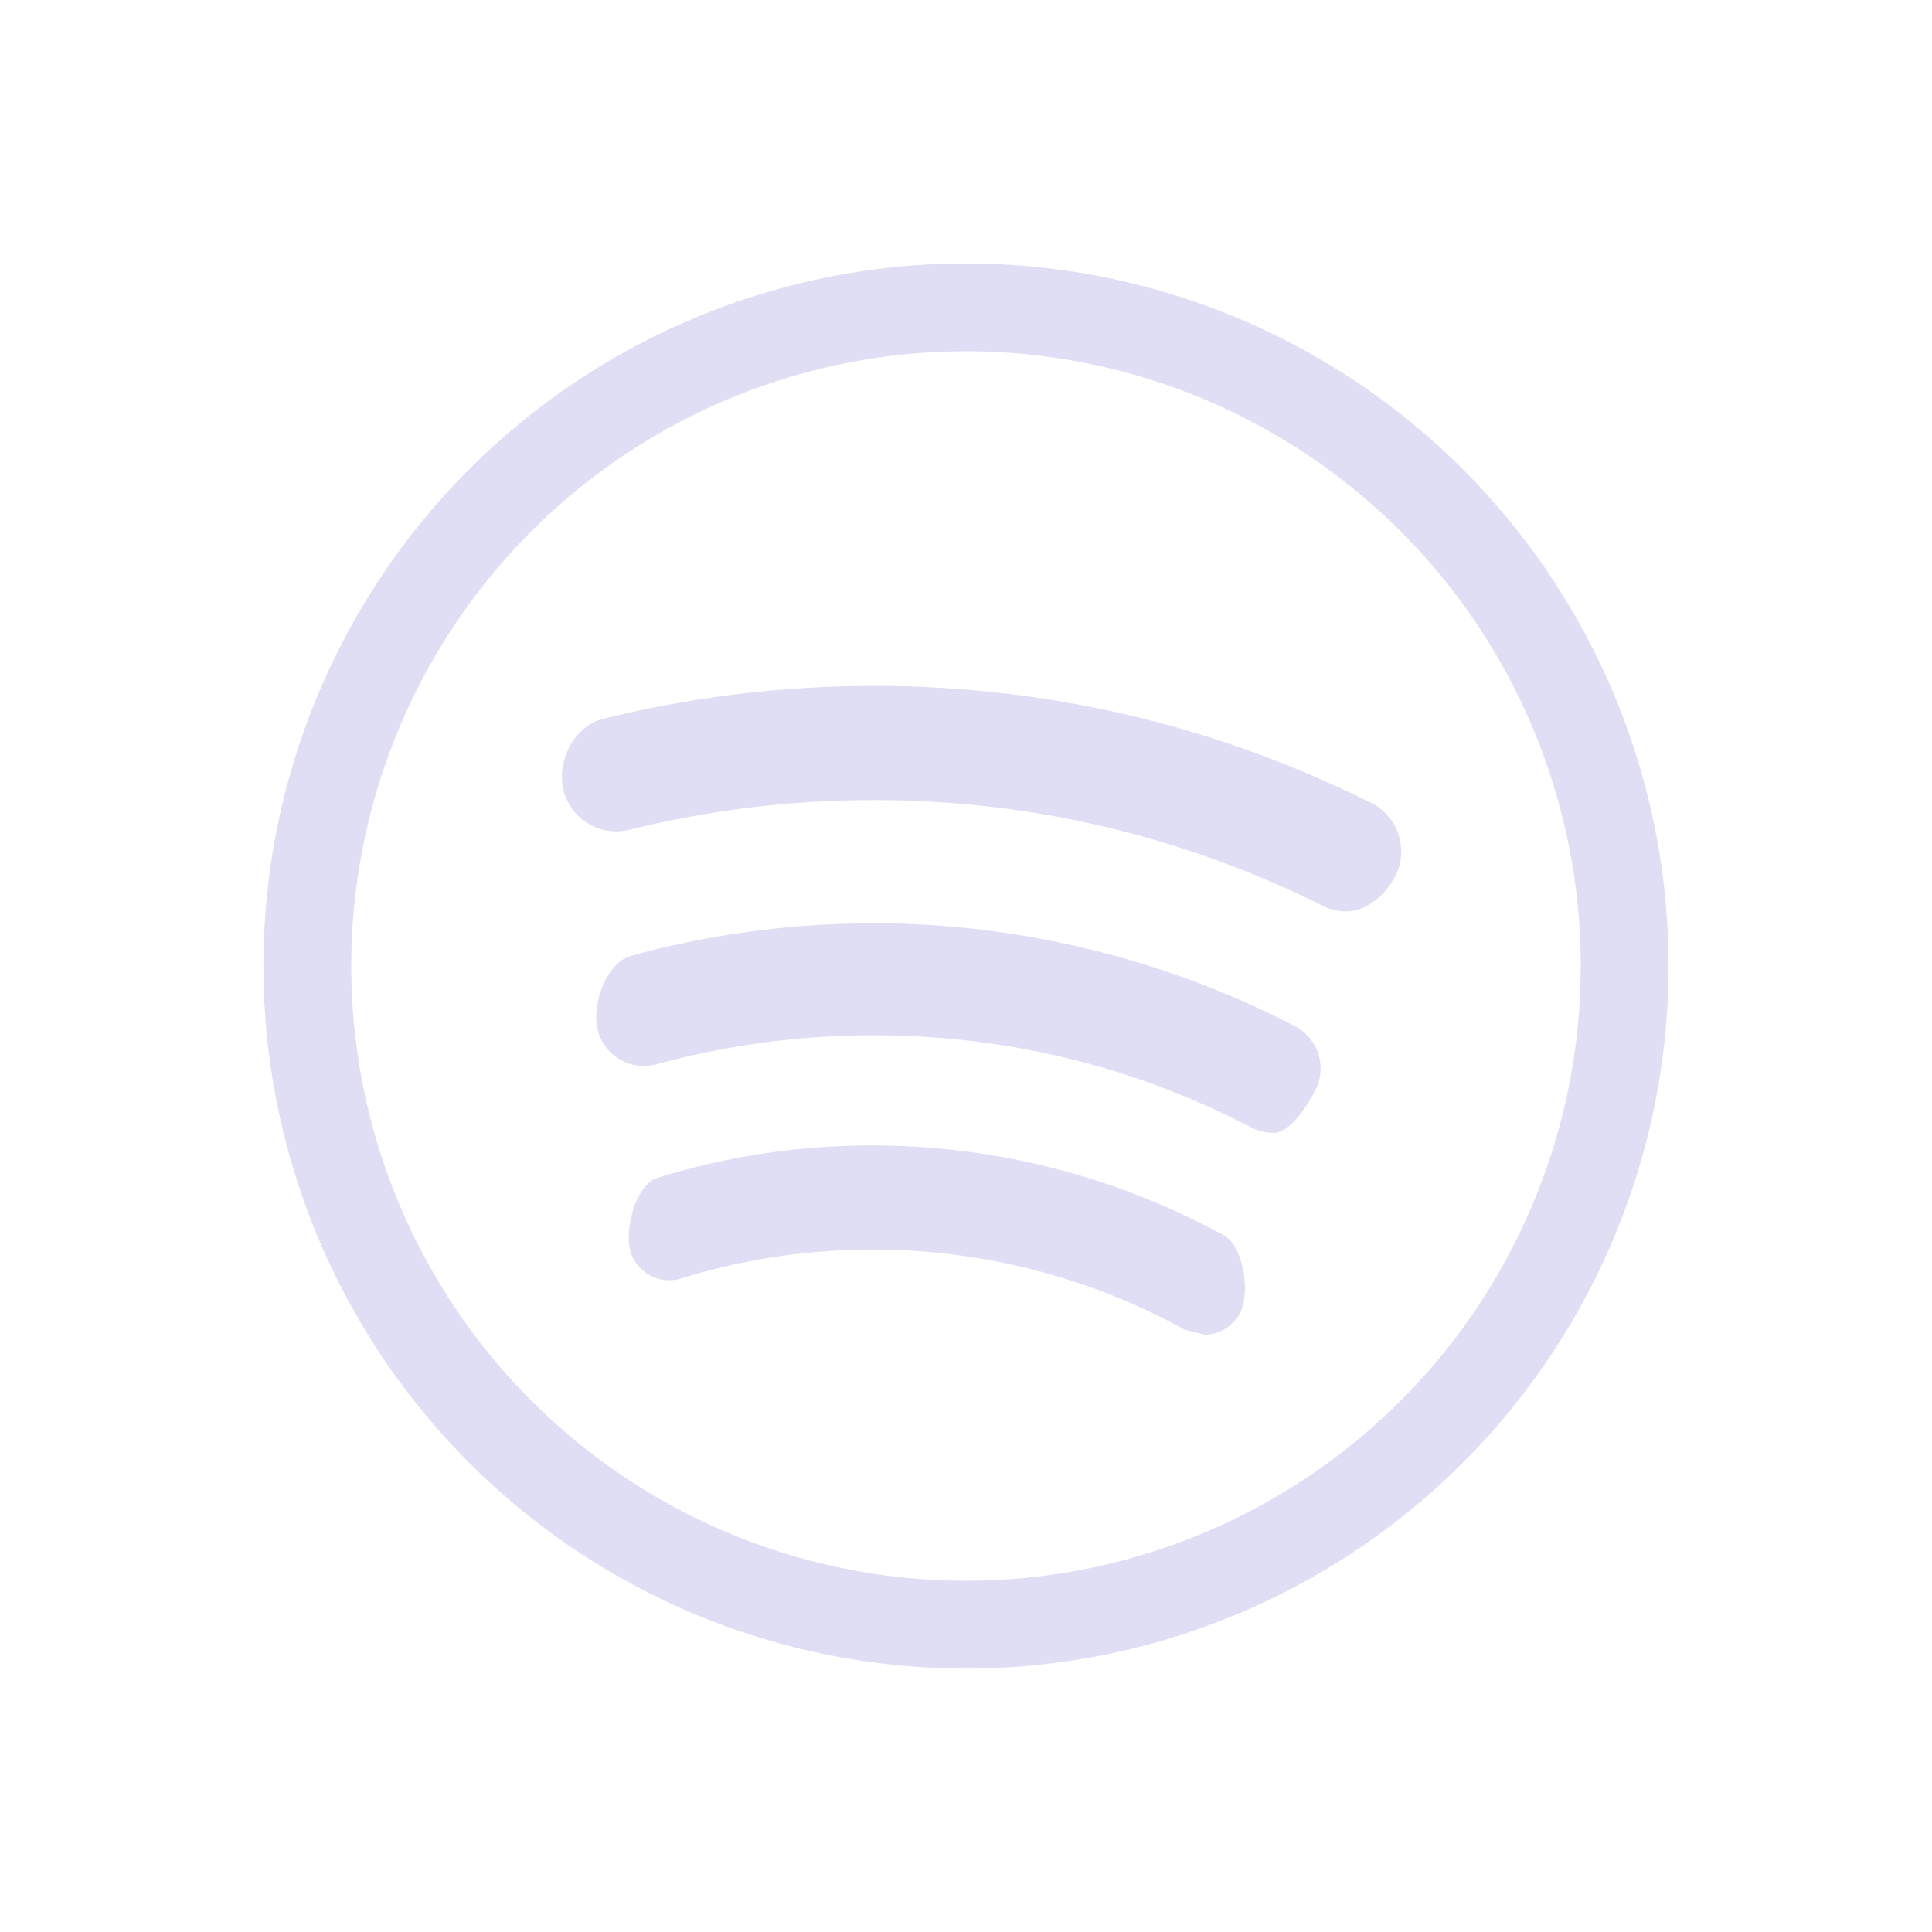 <svg width="22" height="22" version="1.1" viewBox="0 0 22 22" xmlns="http://www.w3.org/2000/svg">
 <defs>
  <style id="current-color-scheme" type="text/css">.ColorScheme-Text { color:#e0def4; }</style>
 </defs>
 <path class="ColorScheme-Text" fill="currentColor" d="m11 3a8 8 0 0 0-8 8 8 8 0 0 0 8 8 8 8 0 0 0 8-8 8 8 0 0 0-8-8zm0 1a7 7 0 0 1 7 7 7 7 0 0 1-7 7 7 7 0 0 1-7-7 7 7 0 0 1 7-7zm-1.06 3.811c-1.037 0-2.07 0.126-3.072 0.375-0.332 0.082-0.533 0.482-0.451 0.812 0.082 0.331 0.418 0.533 0.75 0.451 0.904-0.224 1.838-0.338 2.775-0.338 1.798 0 3.519 0.406 5.119 1.203 0.088 0.044 0.181 0.064 0.273 0.064 0.228 0 0.446-0.189 0.557-0.406 0.152-0.305 0.027-0.678-0.279-0.83-1.773-0.884-3.68-1.332-5.672-1.332zm0.002 2.703c-0.931 0-1.859 0.125-2.754 0.369-0.288 0.079-0.458 0.569-0.379 0.857 0.079 0.288 0.377 0.457 0.666 0.379 0.801-0.218 1.632-0.33 2.467-0.33 1.519 0 2.966 0.352 4.307 1.049 0.079 0.042 0.164 0.062 0.248 0.062 0.197 0 0.386-0.304 0.482-0.488 0.135-0.264 0.03-0.59-0.234-0.727-1.474-0.765-3.133-1.172-4.803-1.172zm-0.002 2.529c-0.836 0-1.66 0.123-2.453 0.369-0.245 0.073-0.382 0.593-0.307 0.84 0.075 0.244 0.335 0.382 0.58 0.305 0.703-0.218 1.437-0.328 2.18-0.328 1.24 0 2.468 0.314 3.549 0.912l0.225 0.057c0.164 0 0.322-0.088 0.404-0.242 0.123-0.224 0.045-0.766-0.182-0.889-1.217-0.668-2.6-1.023-3.996-1.023z"/>
</svg>
